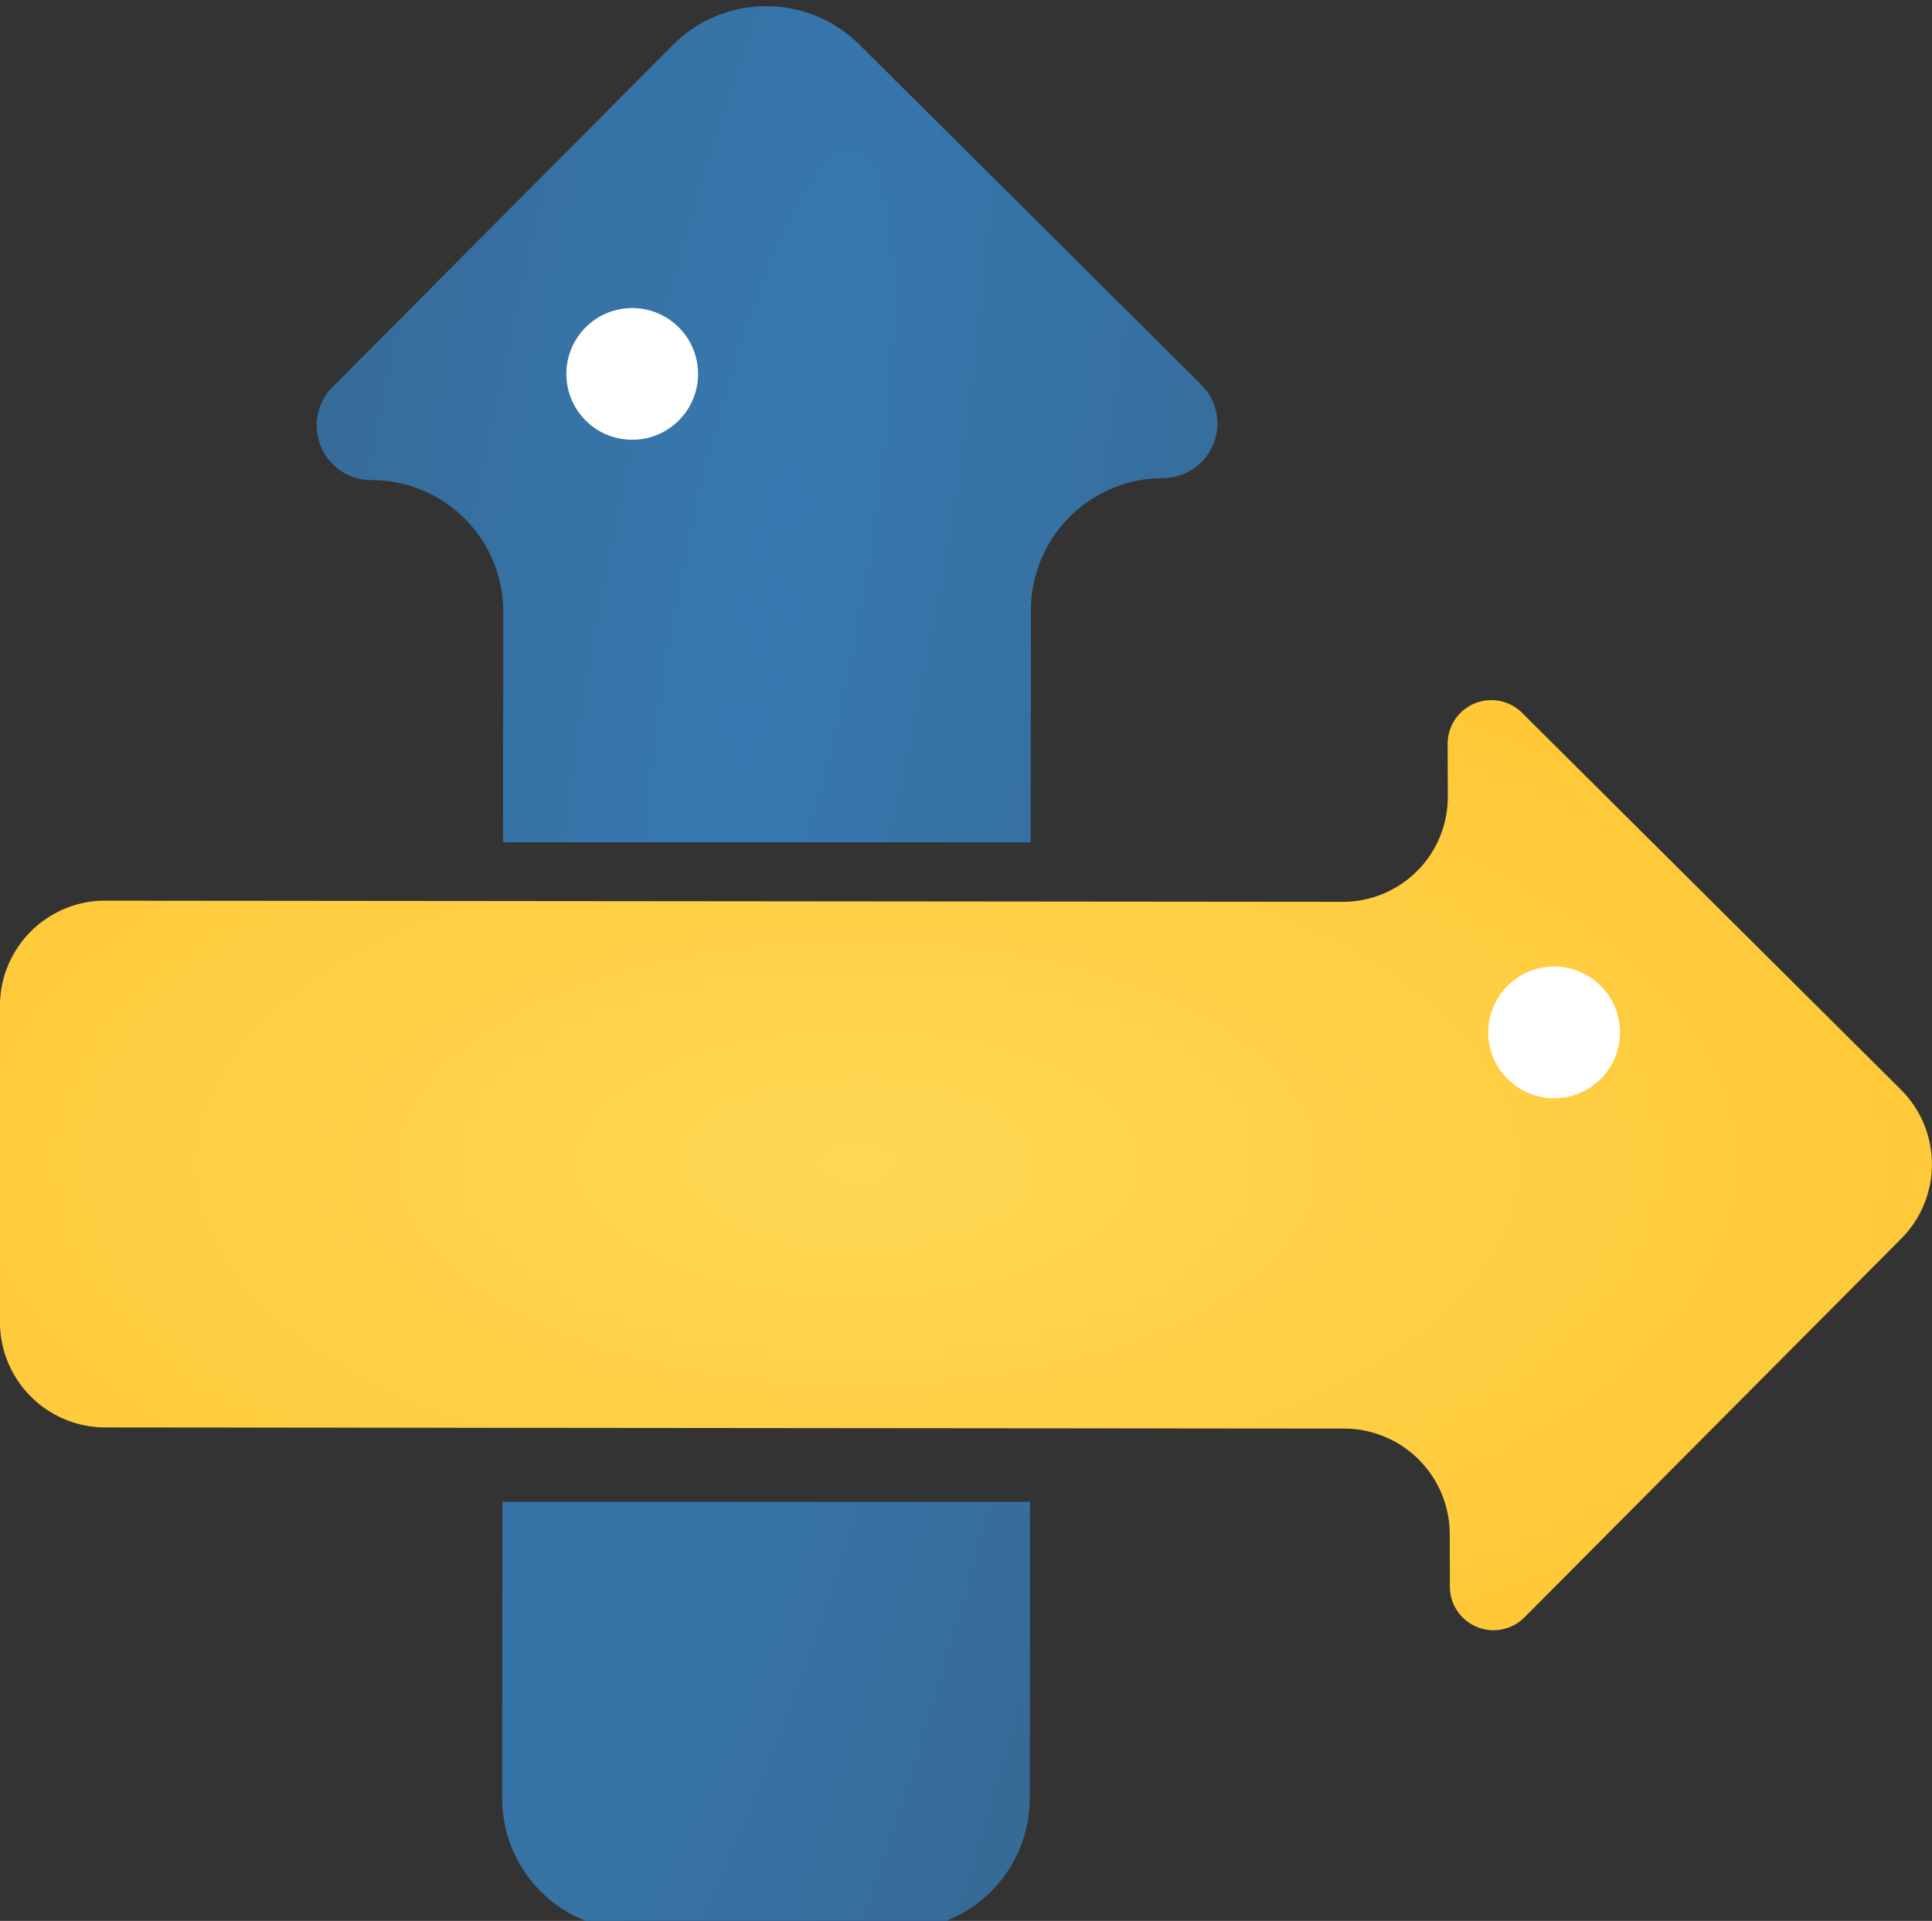 <?xml version="1.0" encoding="UTF-8" standalone="no"?>
<svg
   xmlns:dc="http://purl.org/dc/elements/1.1/"
   xmlns:cc="http://creativecommons.org/ns#"
   xmlns:rdf="http://www.w3.org/1999/02/22-rdf-syntax-ns#"
   xmlns:svg="http://www.w3.org/2000/svg"
   xmlns="http://www.w3.org/2000/svg"
   xmlns:xlink="http://www.w3.org/1999/xlink"
   xmlns:sodipodi="http://sodipodi.sourceforge.net/DTD/sodipodi-0.dtd"
   xmlns:inkscape="http://www.inkscape.org/namespaces/inkscape"
   width="38.811mm"
   height="38.592mm"
   viewBox="0 0 38.811 38.592"
   version="1.1"
   id="svg8"
   inkscape:version="1.0 (1.0+r73+1)"
   sodipodi:docname="drawing.svg">
  <rect x="0" y="0" width="38.811" height="38.592" fill="#333333" stroke="none"/>
  <defs
     id="defs2">
    <inkscape:path-effect
       effect="fillet_chamfer"
       id="path-effect2816"
       is_visible="true"
       lpeversion="1"
       satellites_param="F,0,0,1,0,2.117,0,1 @ F,0,0,1,0,2.117,0,1 @ F,0,0,1,0,2.117,0,1 @ F,0,0,1,0,2.117,0,1 @ F,0,0,1,0,2.117,0,1 @ F,0,0,1,0,2.117,0,1 @ F,0,0,1,0,2.117,0,1"
       unit="px"
       method="auto"
       mode="F"
       radius="0"
       chamfer_steps="1"
       flexible="false"
       use_knot_distance="true"
       apply_no_radius="true"
       apply_with_radius="true"
       only_selected="false"
       hide_knots="false" />
    <inkscape:path-effect
       effect="fillet_chamfer"
       id="path-effect2814"
       is_visible="true"
       lpeversion="1"
       satellites_param="F,0,0,1,0,2.646,0,1 @ F,0,0,1,0,2.646,0,1 @ F,0,0,1,0,2.646,0,1 @ F,0,0,1,0,2.646,0,1 @ F,0,0,1,0,2.646,0,1 @ F,0,0,1,0,2.646,0,1 @ F,0,0,1,0,2.646,0,1"
       unit="px"
       method="auto"
       mode="F"
       radius="10"
       chamfer_steps="1"
       flexible="false"
       use_knot_distance="true"
       apply_no_radius="true"
       apply_with_radius="true"
       only_selected="false"
       hide_knots="false" />
    <inkscape:path-effect
       effect="fillet_chamfer"
       id="path-effect2812"
       is_visible="true"
       lpeversion="1"
       satellites_param="F,0,0,1,0,1.852,0,1 @ F,0,0,1,0,1.852,0,1 @ F,0,0,1,0,1.852,0,1 @ F,0,0,1,0,1.852,0,1 @ F,0,0,1,0,1.852,0,1 @ F,0,0,1,0,1.852,0,1 @ F,0,0,1,0,1.852,0,1"
       unit="px"
       method="auto"
       mode="F"
       radius="5"
       chamfer_steps="1"
       flexible="false"
       use_knot_distance="true"
       apply_no_radius="true"
       apply_with_radius="true"
       only_selected="false"
       hide_knots="false" />
    <linearGradient
       inkscape:collect="always"
       id="linearGradient867">
      <stop
         style="stop-color:#ffd855;stop-opacity:1"
         offset="0"
         id="stop863" />
      <stop
         style="stop-color:#ffc837;stop-opacity:1"
         offset="1"
         id="stop865" />
    </linearGradient>
    <linearGradient
       inkscape:collect="always"
       id="linearGradient859">
      <stop
         style="stop-color:#3679b0;stop-opacity:1"
         offset="0"
         id="stop855" />
      <stop
         style="stop-color:#366a96;stop-opacity:1"
         offset="1"
         id="stop857" />
    </linearGradient>
    <radialGradient
       inkscape:collect="always"
       xlink:href="#linearGradient859"
       id="radialGradient861"
       cx="42.333"
       cy="95.406"
       fx="42.333"
       fy="95.406"
       r="10.903"
       gradientTransform="matrix(-3.713,-0.707,3.669,-19.261,-32.855,2210.111)"
       gradientUnits="userSpaceOnUse" />
    <radialGradient
       inkscape:collect="always"
       xlink:href="#linearGradient867"
       id="radialGradient869"
       cx="46.329"
       cy="103.882"
       fx="46.329"
       fy="103.882"
       r="22.649"
       gradientTransform="matrix(1,0,0,0.481,-2.117,51.885)"
       gradientUnits="userSpaceOnUse" />
  </defs>
  <sodipodi:namedview
     id="base"
     pagecolor="#ffffff"
     bordercolor="#666666"
     borderopacity="1.0"
     inkscape:pageopacity="0.0"
     inkscape:pageshadow="2"
     inkscape:zoom="4.2890182"
     inkscape:cx="83.182362"
     inkscape:cy="76.46427"
     inkscape:document-units="mm"
     inkscape:current-layer="layer1"
     showgrid="true"
     inkscape:window-width="1920"
     inkscape:window-height="1031"
     inkscape:window-x="0"
     inkscape:window-y="25"
     inkscape:window-maximized="1"
     inkscape:document-rotation="0">
    <inkscape:grid
       originy="-78.478"
       originx="-26.988"
       type="xygrid"
       id="grid815" />
  </sodipodi:namedview>
  <g
     transform="translate(-26.988,-78.478)"
     inkscape:label="Layer 1"
     inkscape:groupmode="layer"
     id="layer1">
    <path
       transform="scale(0.265)"
       d="m 159.764,296.611 a 10,10 0 0 0 -6.92,2.945 l -25.791,25.926 a 4.142,4.142 0 0 0 2.947,7.062 9.965,9.965 0 0 1 9.99,9.975 L 139.975,360 h 40 l 0.016,-17.584 A 10.035,10.035 0 0 1 190,332.391 a 4.142,4.142 0 0 0 2.91,-7.078 l -25.924,-25.791 a 10,10 0 0 0 -7.223,-2.91 z M 139.928,410 l -0.021,22.469 a 9.991,9.991 0 0 0 9.99,10 h 20 a 10.009,10.009 0 0 0 10.01,-10 L 179.928,410 Z"
       style="fill:url(#radialGradient861);fill-opacity:1;stroke:none;stroke-width:1px;stroke-linecap:butt;stroke-linejoin:miter;stroke-opacity:1"
       id="path821-3-6" />
    <path
       style="fill:url(#radialGradient869);fill-opacity:1;stroke:none;stroke-width:3;stroke-linecap:butt;stroke-linejoin:miter;stroke-miterlimit:4;stroke-dasharray:none;stroke-opacity:1;paint-order:markers stroke fill"
       d="m 29.104,96.573 24.857,0.023 a 2.109,2.109 134.953 0 0 2.111,-2.115 l -0.003,-1.058 a 0.877,0.877 157.352 0 1 1.495,-0.624 l 7.61,7.57 a 2.117,2.117 89.852 0 1 0.008,2.993 l -7.57,7.61 a 0.877,0.877 22.352 0 1 -1.498,-0.616 l -0.003,-1.058 a 2.124,2.124 44.953 0 0 -2.122,-2.119 l -24.885,-0.023 a 2.119,2.119 45.027 0 1 -2.117,-2.119 l 0,-6.35 a 2.115,2.115 135.027 0 1 2.117,-2.115 z"
       id="path821-3"
       inkscape:connector-curvature="0"
       sodipodi:nodetypes="cccccccc"
       inkscape:path-effect="#path-effect2816"
       inkscape:original-d="m 26.987501,96.570922 29.09049,0.02742 -0.0137,-5.29165 10.61071,10.555898 -10.5559,10.61071 -0.0137,-5.29165 -29.1179,-0.0274 z" />
    <circle
       r="1.323"
       cy="85.99"
       cx="39.688"
       id="path893"
       style="fill:#ffffff;fill-opacity:1;stroke:none;stroke-width:3;stroke-linecap:round;stroke-linejoin:round;stroke-miterlimit:4;stroke-dasharray:none;paint-order:markers stroke fill" />
    <circle
       r="1.323"
       cy="99.219"
       cx="58.208"
       id="path895"
       style="fill:#ffffff;fill-opacity:1;stroke:none;stroke-width:3;stroke-linecap:round;stroke-linejoin:round;stroke-miterlimit:4;stroke-dasharray:none;paint-order:markers stroke fill" />
  </g>
</svg>

